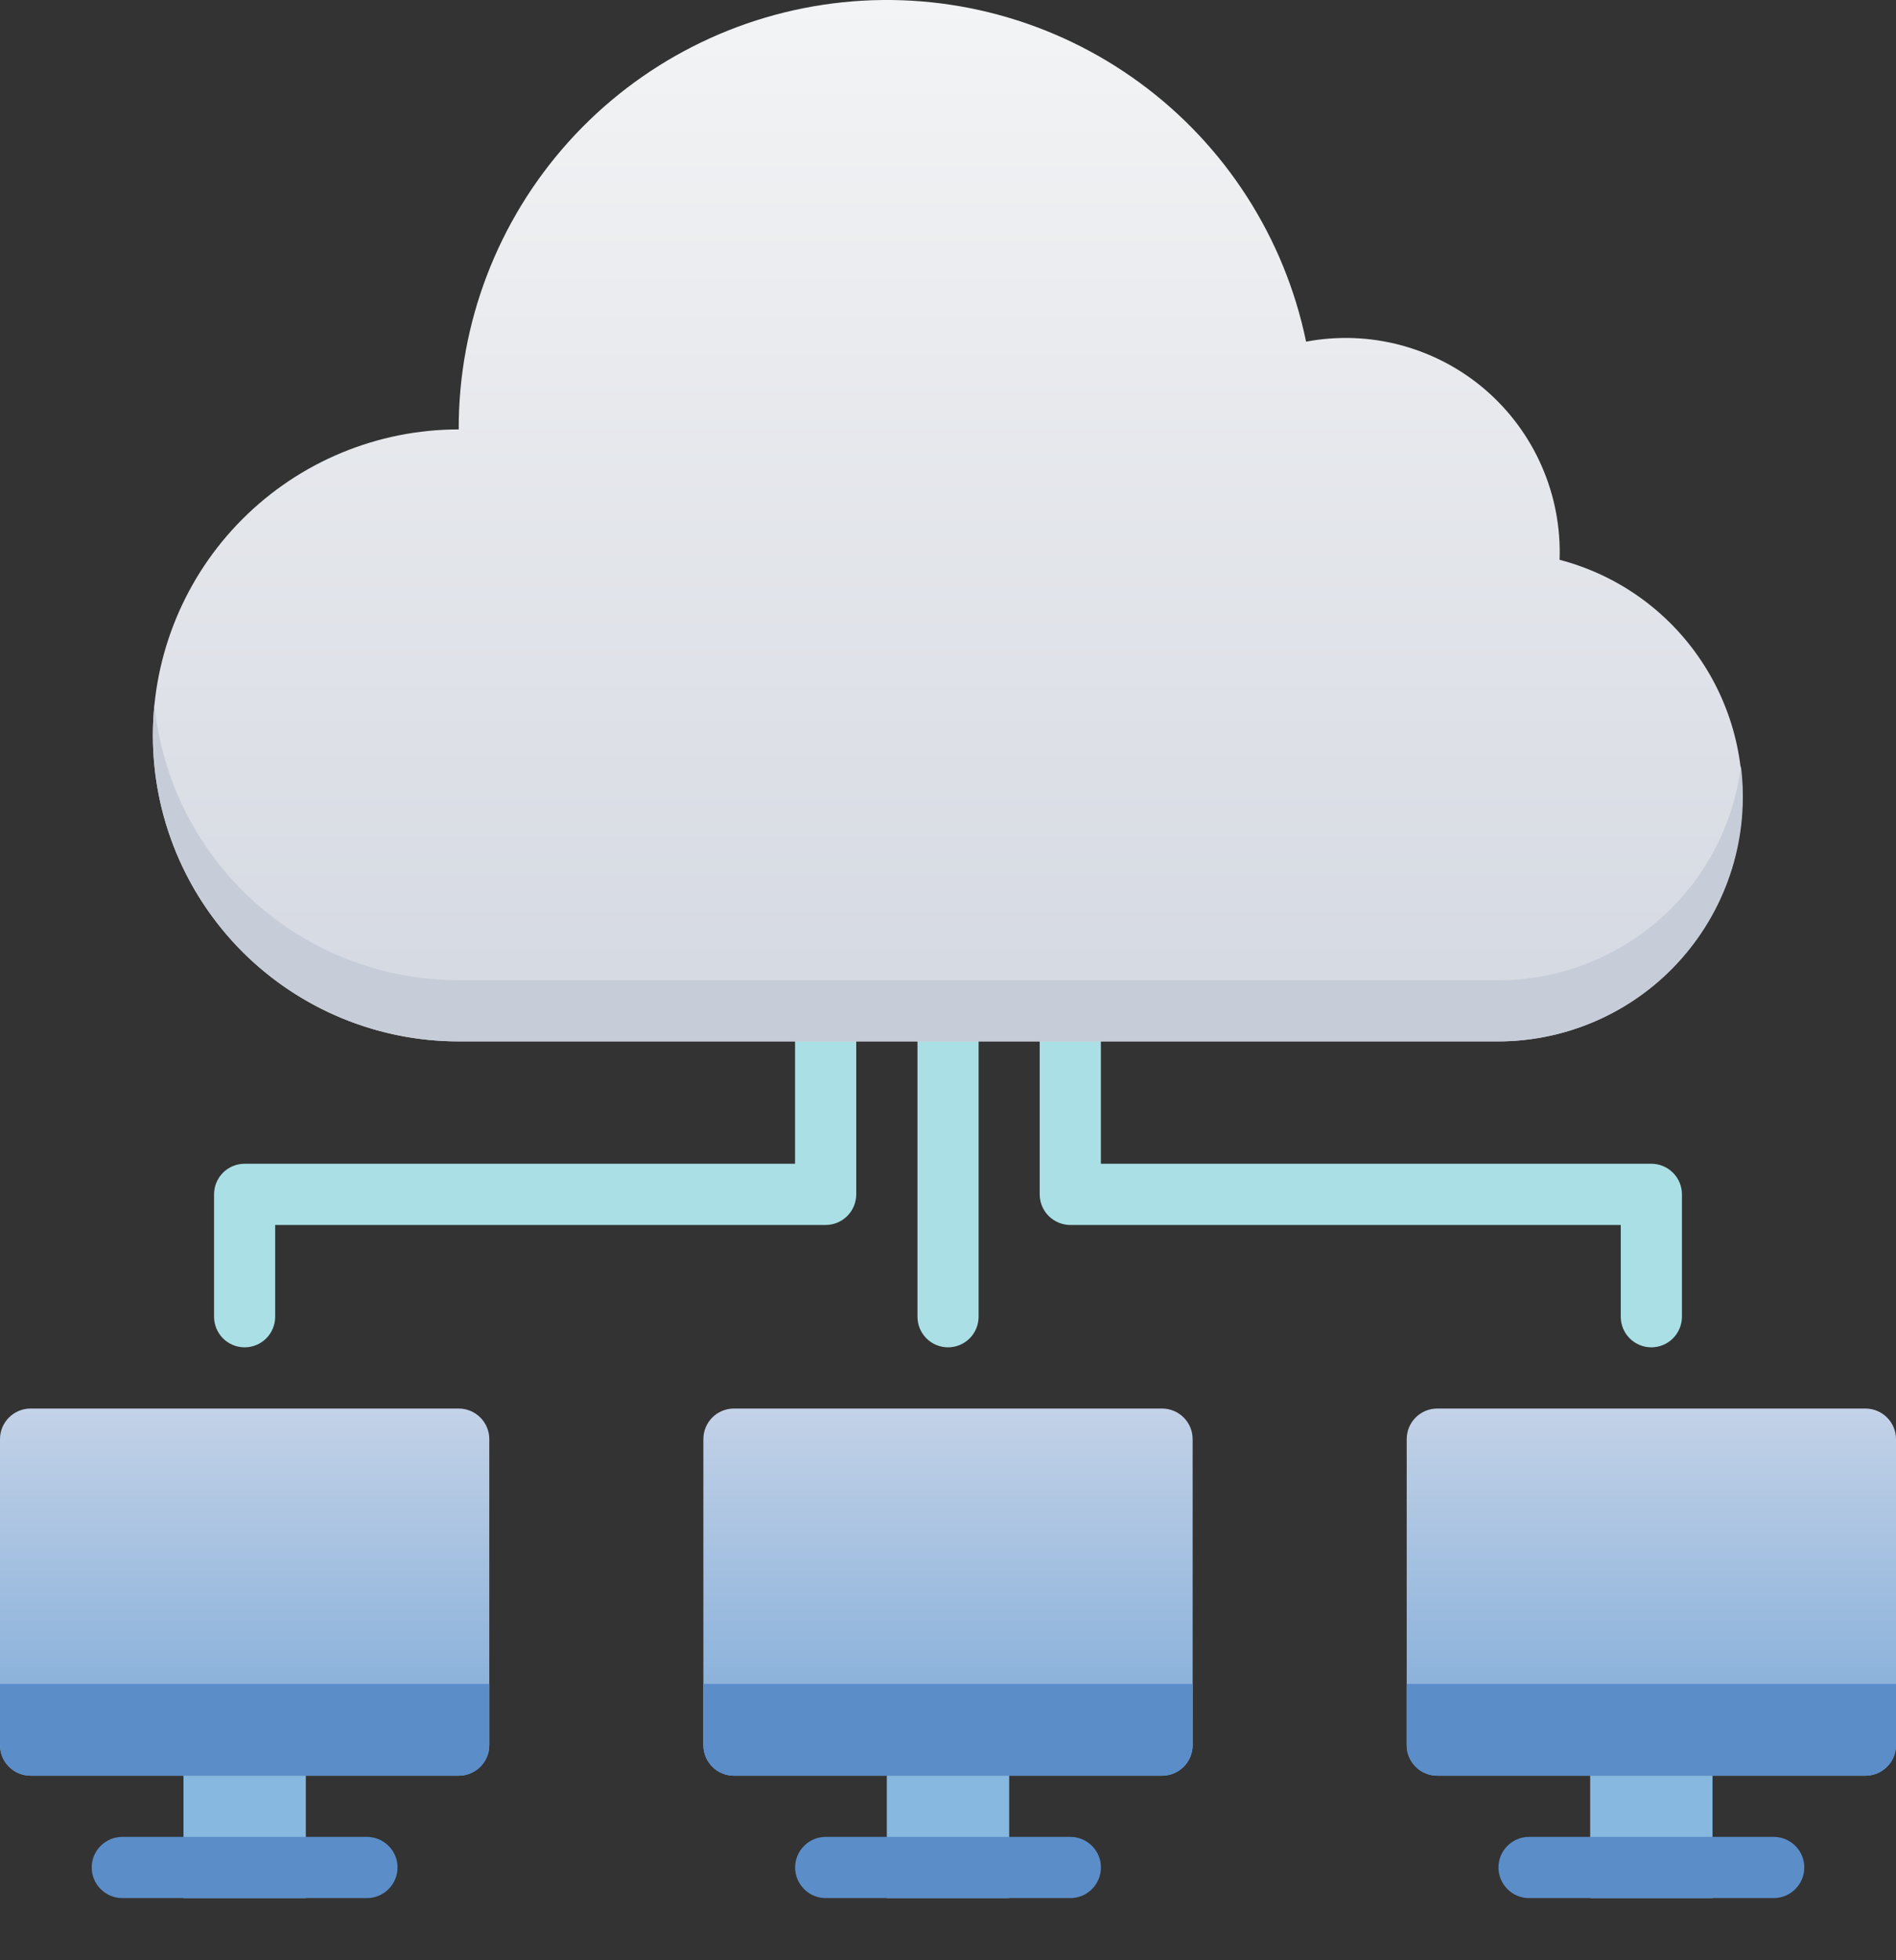 <svg width="30" height="31" viewBox="0 0 30 31" fill="none" xmlns="http://www.w3.org/2000/svg">
<rect x="0" y="0" width="30" height="31" fill="#333333" stroke="none"/>
<path d="M14.517 20.823V16.468C14.517 16.34 14.568 16.217 14.658 16.126C14.749 16.035 14.872 15.984 15.001 15.984C15.129 15.984 15.252 16.035 15.343 16.126C15.433 16.217 15.484 16.34 15.484 16.468V20.823C15.484 20.951 15.433 21.075 15.343 21.165C15.252 21.256 15.129 21.307 15.001 21.307C14.872 21.307 14.749 21.256 14.658 21.165C14.568 21.075 14.517 20.951 14.517 20.823Z" fill="#AAE0E5"/>
<path d="M3.387 20.823V18.888C3.387 18.759 3.438 18.636 3.528 18.546C3.619 18.455 3.742 18.404 3.871 18.404H12.58V16.468C12.58 16.34 12.631 16.217 12.722 16.126C12.813 16.035 12.936 15.984 13.064 15.984C13.193 15.984 13.316 16.035 13.406 16.126C13.497 16.217 13.548 16.34 13.548 16.468V18.888C13.548 19.016 13.497 19.139 13.406 19.23C13.316 19.32 13.193 19.372 13.064 19.372H4.354V20.823C4.354 20.951 4.303 21.075 4.213 21.165C4.122 21.256 3.999 21.307 3.871 21.307C3.742 21.307 3.619 21.256 3.528 21.165C3.438 21.075 3.387 20.951 3.387 20.823Z" fill="#AAE0E5"/>
<path d="M25.645 20.823V19.372H16.935C16.807 19.372 16.684 19.32 16.593 19.23C16.502 19.139 16.451 19.016 16.451 18.888V16.468C16.451 16.34 16.502 16.217 16.593 16.126C16.684 16.035 16.807 15.984 16.935 15.984C17.063 15.984 17.186 16.035 17.277 16.126C17.368 16.217 17.419 16.34 17.419 16.468V18.404H26.129C26.257 18.404 26.38 18.455 26.471 18.546C26.561 18.636 26.613 18.759 26.613 18.888V20.823C26.613 20.951 26.561 21.075 26.471 21.165C26.38 21.256 26.257 21.307 26.129 21.307C26 21.307 25.877 21.256 25.786 21.165C25.696 21.075 25.645 20.951 25.645 20.823Z" fill="#AAE0E5"/>
<path d="M24.677 8.853C24.695 8.345 24.599 7.84 24.395 7.374C24.192 6.908 23.886 6.495 23.501 6.163C23.116 5.832 22.661 5.592 22.17 5.46C21.679 5.328 21.165 5.309 20.666 5.403C20.326 3.759 19.388 2.299 18.033 1.308C16.678 0.316 15.004 -0.137 13.334 0.036C11.664 0.209 10.118 0.996 8.995 2.244C7.873 3.492 7.253 5.113 7.258 6.791C5.974 6.791 4.744 7.301 3.836 8.209C2.929 9.116 2.419 10.347 2.419 11.63C2.419 12.913 2.929 14.144 3.836 15.052C4.744 15.959 5.974 16.469 7.258 16.469H23.709C24.649 16.466 25.557 16.121 26.261 15.499C26.966 14.876 27.42 14.018 27.538 13.086C27.657 12.153 27.432 11.209 26.905 10.43C26.379 9.651 25.587 9.09 24.677 8.853Z" fill="url(#paint0_linear_177_747)"/>
<path d="M23.709 16.469H7.258C6.581 16.469 5.913 16.327 5.295 16.053C4.677 15.779 4.123 15.378 3.669 14.876C3.216 14.375 2.872 13.784 2.661 13.141C2.45 12.499 2.376 11.819 2.443 11.146C2.564 12.344 3.126 13.454 4.021 14.259C4.915 15.065 6.078 15.507 7.282 15.501H23.709C24.652 15.501 25.561 15.156 26.267 14.532C26.974 13.909 27.429 13.049 27.546 12.114C27.615 12.659 27.567 13.212 27.406 13.736C27.244 14.261 26.973 14.745 26.61 15.157C26.247 15.569 25.801 15.899 25.301 16.125C24.801 16.351 24.258 16.469 23.709 16.469Z" fill="#C7CDD8"/>
<path d="M18.387 22.275H11.613C11.345 22.275 11.129 22.492 11.129 22.759V27.598C11.129 27.865 11.345 28.082 11.613 28.082H18.387C18.654 28.082 18.871 27.865 18.871 27.598V22.759C18.871 22.492 18.654 22.275 18.387 22.275Z" fill="url(#paint1_linear_177_747)"/>
<path d="M15.968 28.081H14.032V30.017H15.968V28.081Z" fill="#86B8E0"/>
<path d="M16.936 30.017H13.065C12.937 30.017 12.813 29.966 12.723 29.875C12.632 29.784 12.581 29.661 12.581 29.533C12.581 29.404 12.632 29.281 12.723 29.191C12.813 29.1 12.937 29.049 13.065 29.049H16.936C17.064 29.049 17.187 29.1 17.278 29.191C17.369 29.281 17.42 29.404 17.42 29.533C17.42 29.661 17.369 29.784 17.278 29.875C17.187 29.966 17.064 30.017 16.936 30.017Z" fill="#5B8DC9"/>
<path d="M29.516 22.275H22.742C22.474 22.275 22.258 22.492 22.258 22.759V27.598C22.258 27.865 22.474 28.082 22.742 28.082H29.516C29.783 28.082 30 27.865 30 27.598V22.759C30 22.492 29.783 22.275 29.516 22.275Z" fill="url(#paint2_linear_177_747)"/>
<path d="M27.097 28.081H25.161V30.017H27.097V28.081Z" fill="#86B8E0"/>
<path d="M28.065 30.017H24.194C24.066 30.017 23.942 29.966 23.852 29.875C23.761 29.784 23.71 29.661 23.71 29.533C23.71 29.404 23.761 29.281 23.852 29.191C23.942 29.1 24.066 29.049 24.194 29.049H28.065C28.193 29.049 28.316 29.1 28.407 29.191C28.498 29.281 28.549 29.404 28.549 29.533C28.549 29.661 28.498 29.784 28.407 29.875C28.316 29.966 28.193 30.017 28.065 30.017Z" fill="#5B8DC9"/>
<path d="M7.258 22.275H0.484C0.217 22.275 0 22.492 0 22.759V27.598C0 27.865 0.217 28.082 0.484 28.082H7.258C7.525 28.082 7.742 27.865 7.742 27.598V22.759C7.742 22.492 7.525 22.275 7.258 22.275Z" fill="url(#paint3_linear_177_747)"/>
<path d="M11.129 26.63H18.871V27.598C18.871 27.726 18.82 27.849 18.729 27.94C18.638 28.03 18.515 28.081 18.387 28.081H11.613C11.484 28.081 11.361 28.03 11.271 27.94C11.18 27.849 11.129 27.726 11.129 27.598V26.63Z" fill="#5B8DC9"/>
<path d="M22.258 26.63H30V27.598C30 27.726 29.949 27.849 29.858 27.94C29.767 28.03 29.644 28.081 29.516 28.081H22.742C22.613 28.081 22.49 28.03 22.399 27.94C22.309 27.849 22.258 27.726 22.258 27.598V26.63Z" fill="#5B8DC9"/>
<path d="M0 26.63H7.742V27.598C7.742 27.726 7.691 27.849 7.6 27.94C7.509 28.03 7.386 28.081 7.258 28.081H0.484C0.356 28.081 0.232 28.03 0.142 27.94C0.051 27.849 0 27.726 0 27.598V26.63Z" fill="#5B8DC9"/>
<path d="M4.839 28.081H2.903V30.017H4.839V28.081Z" fill="#86B8E0"/>
<path d="M5.806 30.017H1.935C1.807 30.017 1.684 29.966 1.593 29.875C1.502 29.784 1.451 29.661 1.451 29.533C1.451 29.404 1.502 29.281 1.593 29.191C1.684 29.1 1.807 29.049 1.935 29.049H5.806C5.934 29.049 6.057 29.1 6.148 29.191C6.239 29.281 6.29 29.404 6.29 29.533C6.29 29.661 6.239 29.784 6.148 29.875C6.057 29.966 5.934 30.017 5.806 30.017Z" fill="#5B8DC9"/>
<defs>
<linearGradient id="paint0_linear_177_747" x1="15" y1="16.469" x2="15" y2="0.017" gradientUnits="userSpaceOnUse">
<stop stop-color="#D4D8E1"/>
<stop offset="1" stop-color="#F3F4F5"/>
</linearGradient>
<linearGradient id="paint1_linear_177_747" x1="15" y1="28.082" x2="15" y2="22.275" gradientUnits="userSpaceOnUse">
<stop stop-color="#7AA8D7"/>
<stop offset="1" stop-color="#C3D2E7"/>
</linearGradient>
<linearGradient id="paint2_linear_177_747" x1="26.129" y1="28.082" x2="26.129" y2="22.275" gradientUnits="userSpaceOnUse">
<stop stop-color="#7AA8D7"/>
<stop offset="1" stop-color="#C3D2E7"/>
</linearGradient>
<linearGradient id="paint3_linear_177_747" x1="3.871" y1="28.082" x2="3.871" y2="22.275" gradientUnits="userSpaceOnUse">
<stop stop-color="#7AA8D7"/>
<stop offset="1" stop-color="#C3D2E7"/>
</linearGradient>
</defs>
</svg>

